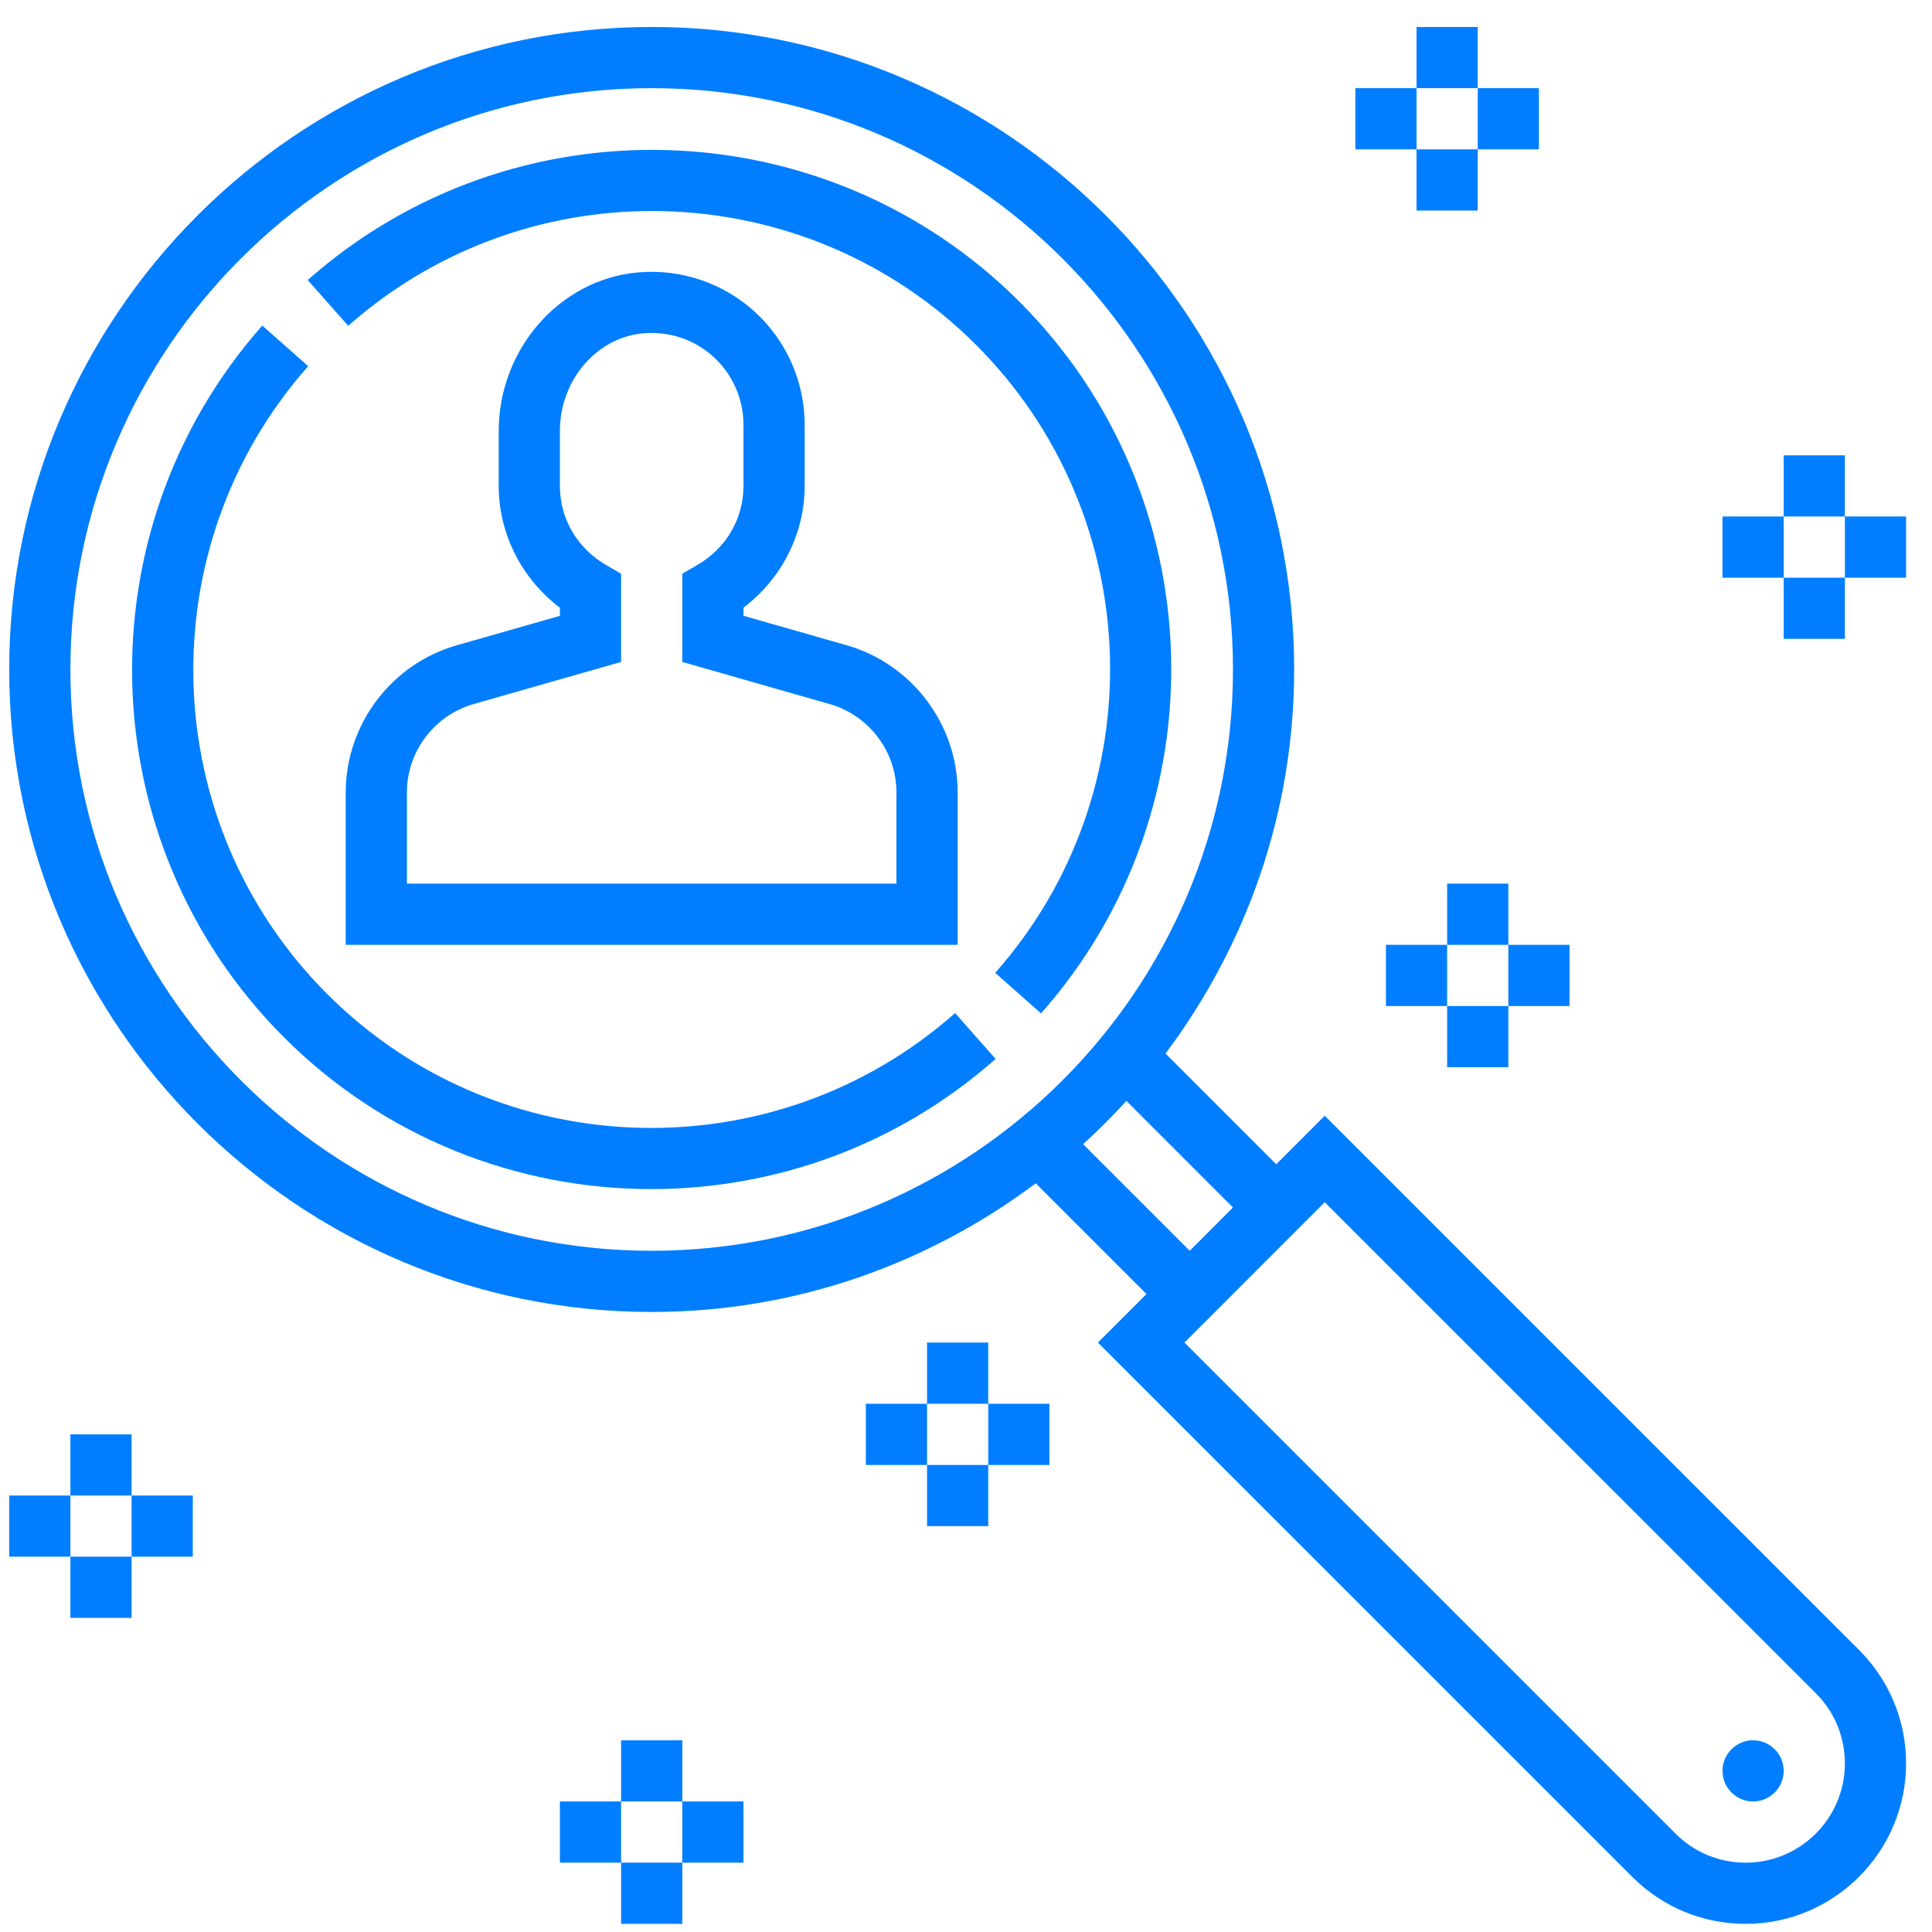<svg width="55" height="55" viewBox="0 0 55 55" fill="none" xmlns="http://www.w3.org/2000/svg">
<path d="M18.552 0.768C28.637 0.768 36.842 8.973 36.842 19.058C36.842 23.16 35.468 26.937 33.18 29.992L36.332 33.144L37.713 31.762L52.926 46.974C53.787 47.837 54.262 48.983 54.262 50.201C54.262 52.719 52.213 54.768 49.696 54.768C48.475 54.768 47.329 54.293 46.467 53.43L31.256 38.22L32.638 36.838L29.486 33.686C26.431 35.975 22.653 37.349 18.552 37.349C8.467 37.349 0.262 29.144 0.262 19.058C0.262 8.973 8.467 0.768 18.552 0.768ZM47.7 52.2C48.232 52.733 48.941 53.026 49.697 53.026C51.254 53.026 52.52 51.759 52.52 50.201C52.52 49.447 52.226 48.738 51.694 48.204L37.713 34.225L33.719 38.22L47.7 52.2ZM33.869 35.607L35.1 34.375L32.066 31.34C31.675 31.77 31.264 32.181 30.834 32.572L33.869 35.607ZM18.552 35.607C27.678 35.607 35.1 28.184 35.1 19.058C35.1 9.933 27.678 2.51 18.552 2.51C9.426 2.51 2.004 9.933 2.004 19.058C2.004 28.184 9.426 35.607 18.552 35.607ZM24.102 18.369C25.963 18.901 27.262 20.623 27.262 22.556V26.897H9.842V22.558C9.842 20.623 11.141 18.901 13.002 18.37L15.939 17.532V17.3C14.854 16.483 14.197 15.196 14.197 13.835V12.274C14.197 9.933 15.94 7.948 18.165 7.755C19.388 7.648 20.598 8.06 21.494 8.882C22.392 9.703 22.907 10.873 22.907 12.091V13.833C22.907 15.194 22.25 16.481 21.165 17.298V17.53L24.102 18.369ZM19.856 16.081C20.675 15.604 21.165 14.762 21.165 13.833V12.091C21.165 11.361 20.857 10.658 20.317 10.164C19.771 9.664 19.058 9.427 18.316 9.488C16.983 9.604 15.939 10.826 15.939 12.271V13.833C15.939 14.762 16.429 15.604 17.248 16.081L17.681 16.332V18.844L13.48 20.044C12.364 20.364 11.584 21.397 11.584 22.556V25.155H25.52V22.558C25.52 21.397 24.74 20.364 23.624 20.045L19.423 18.844V16.332L19.856 16.081ZM49.036 50.413C49.036 50.893 49.427 51.284 49.907 51.284C50.387 51.284 50.778 50.893 50.778 50.413C50.778 49.933 50.387 49.542 49.907 49.542C49.427 49.542 49.036 49.933 49.036 50.413ZM7.467 9.268C2.295 15.114 2.567 24.013 8.083 29.529C10.955 32.401 14.744 33.851 18.542 33.851C22.038 33.851 25.541 32.623 28.343 30.145L27.19 28.84C22.03 33.401 14.18 33.164 9.315 28.298C4.449 23.433 4.212 15.581 8.773 10.424L7.467 9.268ZM28.332 27.695L29.636 28.849C34.808 23.003 34.536 14.104 29.02 8.588C23.503 3.073 14.605 2.803 8.76 7.972L9.913 9.276C15.071 4.716 22.922 4.954 27.788 9.819C32.655 14.685 32.894 22.537 28.332 27.695ZM40.326 0.768V2.51H42.068V0.768H40.326ZM42.068 4.252H40.326V5.994H42.068V4.252ZM40.326 4.252V2.51H38.584V4.252H40.326ZM42.068 2.51V4.252H43.81V2.51H42.068ZM50.778 14.704H52.52V12.962H50.778V14.704ZM52.52 16.445H50.778V18.187H52.52V16.445ZM50.778 16.445V14.704H49.036V16.445H50.778ZM52.52 16.445H54.262V14.704H52.52V16.445ZM41.197 26.897H42.939V25.155H41.197V26.897ZM42.939 28.639H41.197V30.381H42.939V28.639ZM41.197 28.639V26.897H39.455V28.639H41.197ZM44.681 26.897H42.939V28.639H44.681V26.897ZM2.004 42.575H3.746V40.833H2.004V42.575ZM3.746 44.316H2.004V46.058H3.746V44.316ZM2.004 42.575H0.262V44.316H2.004V42.575ZM3.746 42.575V44.316H5.488V42.575H3.746ZM17.681 49.542V51.284H19.423V49.542H17.681ZM19.423 53.026H17.681V54.768H19.423V53.026ZM17.681 53.026V51.284H15.939V53.026H17.681ZM19.423 51.284V53.026H21.165V51.284H19.423ZM26.391 38.22V39.962H28.133V38.22H26.391ZM28.133 41.704H26.391V43.446H28.133V41.704ZM26.391 41.704V39.962H24.649V41.704H26.391ZM28.133 39.962V41.704H29.875V39.962H28.133Z" fill="#007EFF"/>
</svg>
